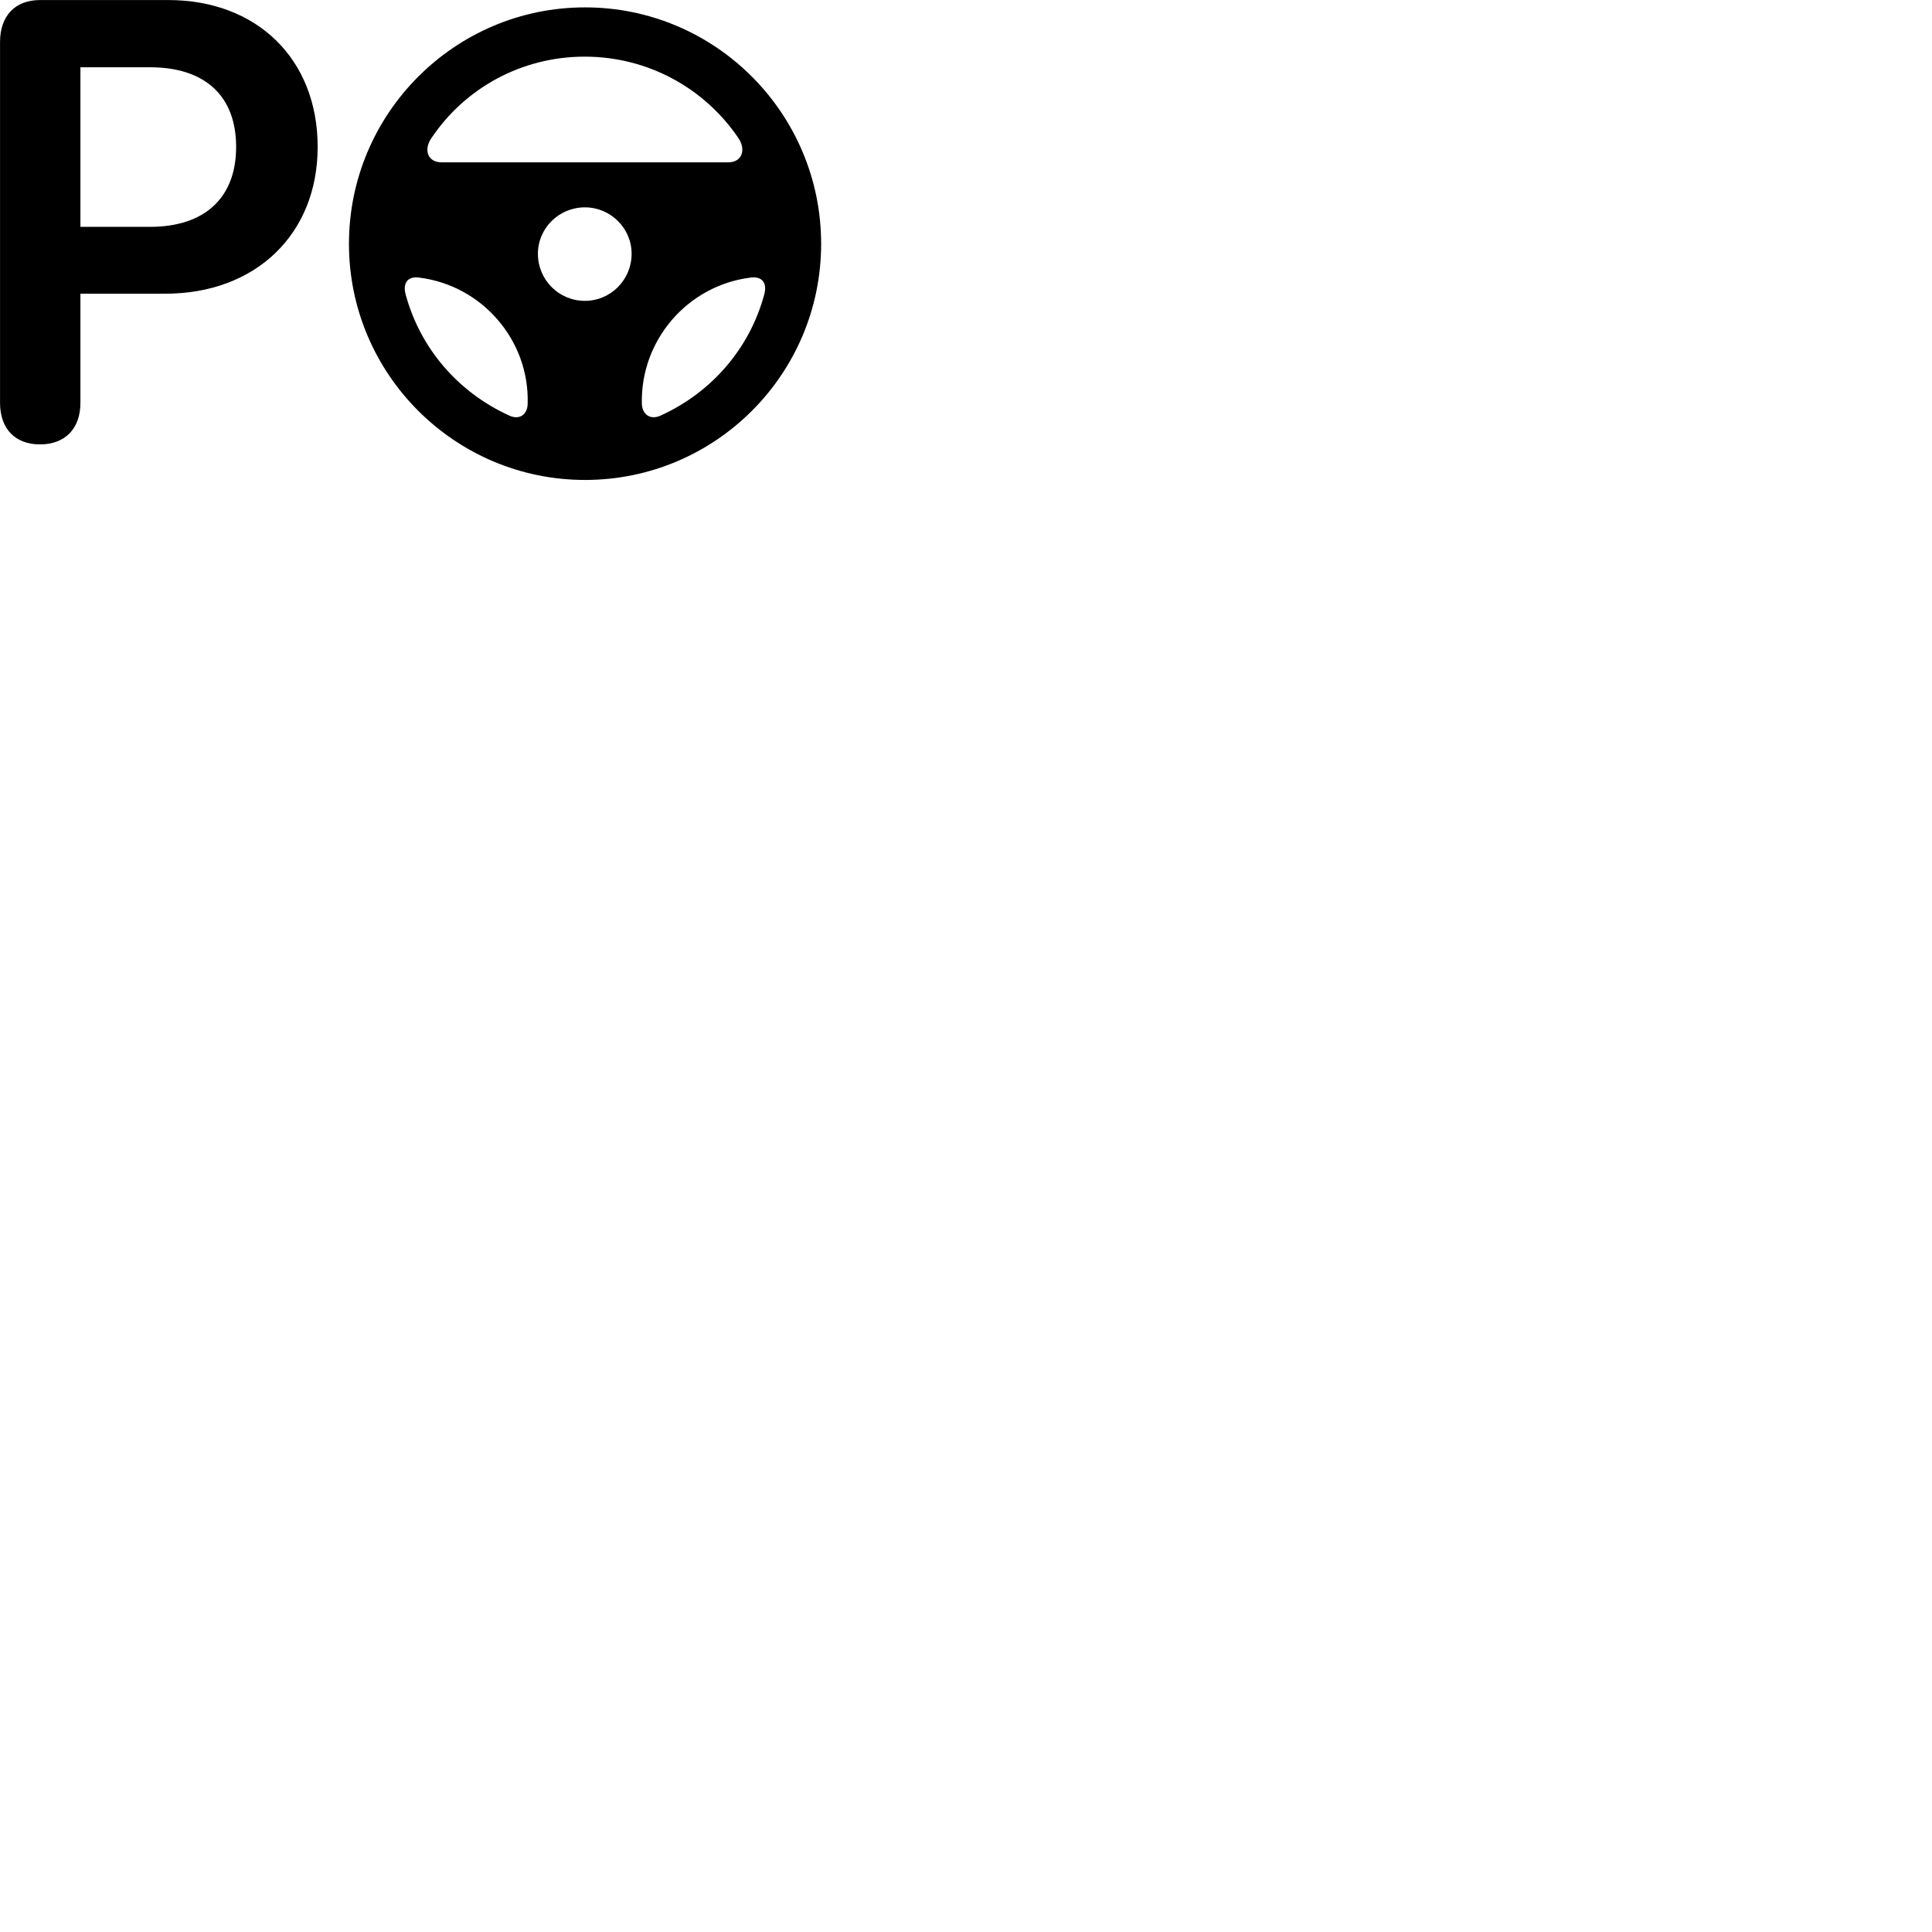 
        <svg xmlns="http://www.w3.org/2000/svg" viewBox="0 0 100 100">
            <path d="M2.072 23.002C3.372 23.002 4.162 22.182 4.162 20.852V15.202H8.552C13.232 15.202 16.442 12.122 16.442 7.602C16.442 3.062 13.302 0.002 8.712 0.002H2.072C0.782 0.002 0.002 0.822 0.002 2.172V20.852C0.002 22.192 0.782 23.002 2.072 23.002ZM30.282 24.842C37.032 24.842 42.502 19.362 42.502 12.622C42.502 5.872 37.032 0.382 30.282 0.382C23.542 0.382 18.062 5.872 18.062 12.622C18.062 19.362 23.542 24.842 30.282 24.842ZM22.362 7.102C24.082 4.562 26.992 2.932 30.262 2.932C33.542 2.932 36.442 4.562 38.182 7.092C38.642 7.722 38.422 8.402 37.692 8.402H22.852C22.122 8.402 21.902 7.722 22.362 7.102ZM4.162 11.742V3.482H7.772C10.582 3.482 12.222 4.942 12.222 7.602C12.222 10.252 10.582 11.742 7.762 11.742ZM30.272 15.572C28.932 15.572 27.842 14.492 27.842 13.132C27.842 11.812 28.932 10.732 30.272 10.732C31.602 10.732 32.692 11.812 32.692 13.132C32.692 14.492 31.602 15.572 30.272 15.572ZM21.002 15.262C20.812 14.592 21.162 14.282 21.722 14.372C24.942 14.782 27.402 17.592 27.312 20.882C27.312 21.432 26.902 21.772 26.342 21.502C23.682 20.282 21.752 18.012 21.002 15.262ZM39.552 15.262C38.802 18.012 36.872 20.282 34.212 21.502C33.642 21.772 33.232 21.432 33.222 20.882C33.152 17.592 35.602 14.782 38.822 14.372C39.392 14.282 39.742 14.592 39.552 15.262Z" />
        </svg>
    